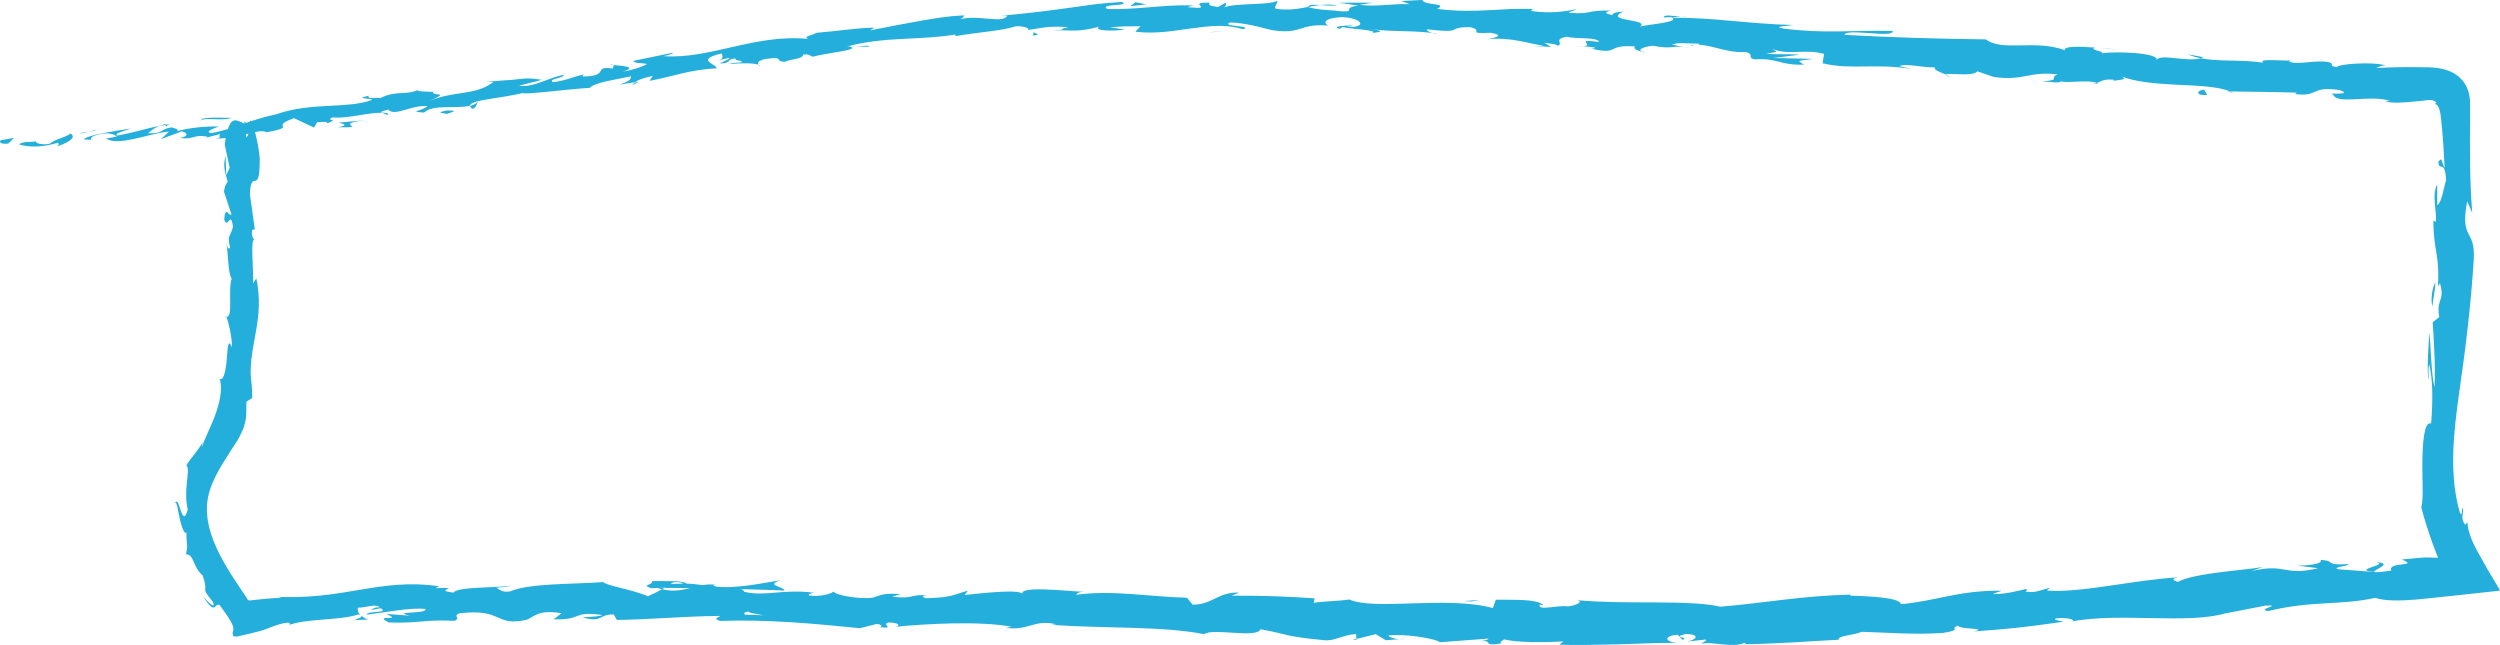 <?xml version="1.0" encoding="UTF-8"?><svg id="Layer_2" xmlns="http://www.w3.org/2000/svg" viewBox="0 0 625.31 161.32"><defs><style>.cls-1{fill:#23aedb;}</style></defs><g id="shapes"><path class="cls-1" d="m.32,35.04c-.73.38-.26,1.15,1.78.86l1.38-1.41-3.16.56Z"/><path class="cls-1" d="m14.28,36.61c2.37-.78,5.06-2.12,3.41-3.21-2.29,1.42-2.91.93-5.37,2.6-2.05.29-3.61-.2-3.3-.7-.71.39-3.2-.09-4.26.81,2.73.85,6.13.68,9.61-.39.78.24.07.63-.09.89Z"/><path class="cls-1" d="m214.06,11.67h-1.31c.36.05.81.04,1.31,0Z"/><path class="cls-1" d="m338.26,6.21c-.95,0-1.35.12-1.4.23.88-.06,1.61-.11,1.4-.23Z"/><path class="cls-1" d="m359.43,8.45c-.45-.06-.84-.1-1.25-.16.47.15.95.24,1.25.16Z"/><path class="cls-1" d="m214.06,11.67h3.35c.18-.45-1.73-.1-3.35,0Z"/><path class="cls-1" d="m41.6,30.98c-.69.14-1.25.32-1.76.54.56-.12,1.11-.22,1.67-.32.02-.07.04-.14.09-.22Z"/><path class="cls-1" d="m159.82,20.47l-1,.16c-.27.19-.52.42-.75.66l1.75-.82Z"/><path class="cls-1" d="m118.14,27.22c.95-.1,1.11-1.26,1.39-1.8-.46.54-1.13.87-1.94,1.08.02.21.18.45.55.72Z"/><path class="cls-1" d="m51.49,34.51l-1.17.28c.3-.08.82-.18,1.17-.28Z"/><path class="cls-1" d="m189.7,16.24c.09.16.26.28.44.35-.02-.14-.19-.25-.44-.35Z"/><path class="cls-1" d="m56.4,79.27c.08.03.13-.02.2,0-.12-.24-.2-.31-.2,0Z"/><path class="cls-1" d="m61.1,30.27l.07.68c.21.07.42.14.63.14l-.71-.81Z"/><path class="cls-1" d="m398.14,12.23c-.07-.01-.1-.02-.17-.03-1.03.06-.45.08.17.03Z"/><path class="cls-1" d="m594.13,140.61c4.13.63-6.45,1.89-.27,2.44-.61-.39,5.36-2.25.27-2.44Z"/><path class="cls-1" d="m42.7,31.01c.56-.07,1.14-.14,1.71-.19-.78.05-1.31.11-1.71.19Z"/><path class="cls-1" d="m593.85,143.05h0s.64.06.64.06c-.26-.02-.41-.04-.64-.06Z"/><path class="cls-1" d="m487.62,19.27c-.17-.21-.51-.4-.87-.57.02.12.21.28.87.57Z"/><path class="cls-1" d="m421.12,11.75l1.64.29c-.65-.16-1.17-.24-1.64-.29Z"/><path class="cls-1" d="m522.42,20.66c.89.16,1.19.33,2.43.27-.11-.06-.22-.11-.36-.16-.46.12-1.05.15-2.06-.11Z"/><path class="cls-1" d="m558.57,23.17c-.19-.1-.44-.18-.65-.27-.36,0-.78,0-1.15-.01l1.8.28Z"/><path class="cls-1" d="m92.05,154.97c-.79-.29-1.29-.63-1.68-.96.57.78-4.66,1.23,1.68.96Z"/><path class="cls-1" d="m41.68,31.61c.18-.3.47-.48,1.01-.6-.41.06-.8.13-1.19.19-.09.18-.09.34.17.41Z"/><path class="cls-1" d="m524.59,11.93l5.7.59c-1.59-.23-3.66-.44-5.7-.59Z"/><path class="cls-1" d="m351.27,159.76l-1.32.11c.51.03.98.01,1.32-.11Z"/><path class="cls-1" d="m547.26,13.58c.99.46,2.06.76,3.17.98.24-.07.52-.13.68-.25l-3.85-.73Z"/><path class="cls-1" d="m90.36,154s.01.01.01.01c0,0,0,0-.01-.01Z"/><path class="cls-1" d="m50.88,149.3c3.1,4.87,2.68,1.46,4.04,2.02.33.45.62.85.89,1.22.3.43.57.82.82,1.17.47.7.83,1.26,1.09,1.73.52.92.66,1.43.66,1.8,0,.37-.15.59-.18.96-.02.19,0,.42.08.74.02.22.17.19.32.23.16.03.36.05.6.06,1.97-.41,3.79-.85,5.46-1.3l.62-.16c.18-.05.46-.11.52-.15.21-.08.41-.16.61-.23.41-.16.8-.31,1.19-.46,1.56-.59,3.02-1.09,4.5-1.21.25.22.83.24.19.62,2.03-.8,5.16-1.1,8.38-1.36,3.23-.26,6.55-.49,9.01-1.31.38.12.57.24.66.35-.83-.72-.98-1.46-.83-2,2.44-.11,4.51-1.06,5.46-.12-1.5,0-1.61.4-2.31.72l2.55-.48c2.33,1.34-3.48.55-3.45,1.59,4.95-.6,10.78-1.79,14.62-1.43.81,1.35-8.96.53-3.84,1.7l-5.92-.44c4.55,2.06-3.59-.09.59,2.13,7.76.28,8.69-.79,16.48-.4,1.75-.76-.58-1.12,1.17-1.87,11.08-1.36,8.71,3.39,16.86,1.61,2.11-.89,2.94-2.6,8.74-1.64l-1.99,1.52c7.56.22,4.34-2.17,12.25-1.07-1.42.59-5.95.46-4.81.65,5.12,1.26,3.64-.85,7.59-.8l.8,1.37c8.06-.07,16.95-.95,25.88-1-.5.39-2.04.78.04,1.25,5.63-.21,11.64-.04,17.59.32,5.95.38,11.85.96,17.27,1.5l4.18-1.06c.96.04,1.77.58.72.78,4.22.56.24-.74,2.29-1.14,2.41-.01,3.16.77,1.63,1.08,7.5-.77,21.34-1.52,29.17-.02l-1.54.3c6.12.66,6.99-2.2,12.64-.93l-1.1.17c13.29.91,28.03.28,38.14,2.32,1.98-1.64,13.16,1.12,14.07-1.23,7.57,1.35,5.39,1.72,16.08,2.75,2.86.17,4.29-1.36,7.84-1.55l.06,1.23,4.83-1.21,2.53,1.52,3.32-.26c-1.32-.1-2.8-.6-2.59-.95,5.19-.47,12.62,1.09,12.74,1.71l12.28-.91c-.28.49-2.33.64-3.96.94,6.56-1.19,1.18,1.31,7.19.22-.8-.29.44-.73.58-.98,1.49.39,3.94.61,6.65.68,2.71.06,5.67-.01,8.19-.17l-.97.85c4.55.11,9.36.02,14.29-.1,4.94-.15,10.02-.37,15.13-.4-3.67-.36-2.84-1.84.15-2.01l1.21,1.29c1.93-.82-3.13-.46.82-1.49,3.82.12,2.59,1.46.4,1.9l4.64-.5c.28.39-.81.6-1.08,1.1,1.89-.8,8.04,1.16,10.77-.3l.27.38c10.23-.21,14.85-.73,23.18-1.12.12-1.13,3.39-1,5.83-1.99,6.12.16,12.95.77,20.32.28,5.15-.83,1.46-1.03,3.75-1.82.43,1.01,7.78.5,4.01,1.45,8.82-.68,11.28-.85,22.38-2.43-1.24-.34-2.61-.43-1.93-.82,2.01-.3,4.63.12,4.38.63l-.53.14c12.4-2.38,29.12.83,38.91-2.14l-.55.15,10.23-1.99c4.76-.24-2.78,1.01.79,1.34,10.98-2.67,17.6-1.31,26.66-3.28,2.47.79,6.12.77,10.23.42,1.03-.09,2.09-.19,3.16-.31,1.97-.21,3.97-.42,5.99-.63,2.01-.22,4.03-.44,6.05-.66,1-.11,1.99-.22,2.99-.32l1.48-.16.74-.08c.22-.04.4-.08.6-.13-1.07-1.79-2.12-3.55-3.14-5.28-1.01-1.77-1.98-3.5-2.9-5.18-.46-.84-.77-1.65-1.13-2.46-.27-.76-.6-1.72-.64-1.93-.23-.75-.28-1.52-.36-2.21l-.53.68c-1.37-1.89-.34-2.69-.58-4.27-.48.33-.05,2.48-.75,1.23-.71-2.27-1.09-4.68-1.4-7.12-.22-2.47-.35-4.98-.27-7.56.11-5.13.78-10.4,1.54-15.79,1.59-10.87,2.92-22.02,3.59-32.87.42-7.96-3.52-4.61-1.65-14.56l1.27,2.86c-.65-8.02-.61-16.17-.54-24.26v-2.26c.03-.9,0-1.8-.16-2.64-.28-1.66-.99-3.22-2.2-4.42-1.2-1.19-2.72-1.95-4.4-2.36-.84-.2-1.71-.33-2.6-.39-.44-.03-.89-.05-1.34-.06h-1.04c-3.98-.07-7.92-.03-11.8.2.93-.28.97-.67,2.48-.63-3.24-1.06-12.09-.37-12.18.38-2.41-.2-.53-.73-2-1.2-3.25-.72-8.29.84-9.99-.2-.29-.17.94-.27,1.54-.31-2.16.36-9.96-.59-7.97.62-5.78-.85-11.15-.19-15.75-1.12-1.55.52-4.03.22-6.26,0-2.23-.25-4.2-.42-4.74.42.54-1.77-10.09-2.21-13.83-1.64,1.27-.45-3.15-.8-1.65-1.45-4.2-.32-8.07-.31-7.41.68-7.55-2.8-15.69.45-19.8-2.72-12.55-.13-24.16-.53-35.42-1.13.57-1.76,12.42.95,12.11-.98-10.71-.23-17,.76-27.52-.63-2.71-.49,1.62-.64,2.57-.86-10.7-.23-20.58-1.96-30.15-1.79.04-.16,1.08-.27,2.06-.33-1.88-.1-4.33-.61-4.18.23l1.84-.08c2.89,1.42-7.63,1.9-8.01,2.5,3.36-2.1-9.32-1.32-4.06-3.89-1.24.06-2.82.32-2.58.89-1.81-.3-2.37-.67-.47-1.14-6.73-.08-4.42,1-10.49.56.05-.4,1.29-.47,1.95-.89-3.13.57-6.27,1.13-11.39.45.32-.22-.25-.57,1.28-.46-2.21-.12-4.26-.11-6.24-.05-1.99.11-3.91.21-5.85.31-3.89.2-7.88.29-12.7-.34,2.94-1.57-3.27-.75-3.72-2.23l-5.24.26,2.07.8c-4.57-.19-8.64.76-12.55.13l3.41-.5c-2.86.01-5.71-.05-8.57.02,1.61.2,3.22.45,4.83.7-4.64.63.45,1.85-5.62,1.33,1.24-.14-4.56-.08-6.93-1h.02c-2.27.44-4.59.91-7.96.49-.87-.49.72-1.64.15-1.97-2.23,1.15-10.71.38-13.53,1.73.94-.32.98-1.11.67-1.26l-1.86,1.03c-2.12-.3-2.43-.46-2.1-1.09-6.38-.12,2.05,1.87-5.52,1.13.59-.09.3-.24,1.54-.4-3.8-.22-7.46.15-11.05.42-3.58.29-7.08.56-10.58.44-2.13-1.42,6.08-.6,3.67-1.77-2.51.18-5.07.37-7.64.71-2.56.35-5.14.71-7.71,1.07-2.57.35-5.12.68-7.65.95-2.52.28-5,.56-7.44.67h1.82c-1.16,2.24-7.31-.41-12.13,1.02,1.18-.26,1.46-1.31,1.16-1.05-3.34.12-6.71.66-10.5,1.31-3.79.67-7.99,1.46-12.95,2.45l1.18-.69c-3.95,0-10.3.98-14.53,1.28-1.18.71-3.59.95-2.02,1.54-13.38-1.33-24.44,5.11-36.26,4.31,1.37-.22,3.19-.98,2.1-.81l-9.68,2c.91.79,1.36.36,3.52.75-1.15.73-3.84,1.58-6.25,1.95,4.29-1.28-.27-1.46-2.24-1.68.36.23-.24.64-.03.9-5.34-.82-.56,1.97-7.68,1.97l.29-.54c-2.56.65-4.86,1.67-7.68,1.97-1.33-.87,2.69-.93,2.73-1.83-3.93.68-7.46,3.23-11.19,2.73,1.63-.56,4.03-.94,5.66-1.5-4.08-.63-4.48-.24-7.39.01l.29-.02-6.75.49,1.75.07c-4.5,3.54-9.96,2.05-16.32,4.89,6.19-2.7.92-1.15,1.23-2.43-1.75-.07-4.38-.05-3.7-.5-2.99,1.45-5.35.02-9.57,2.09-.25-.36-3.36.46-2.8-.62-4.04.9,1.06.53.79,1.06-6.1,2.28-15.01.49-23.82,3.55-7.72,1.71-9.01,3.2-16.21,4.75-2.53-.32,1.84-1.66,1.84-1.66-4.02-.06-6.99.3-10.67,1.16.72-.42-.09-.62-1.27-.94-2.98.42-1.86,1.63-5.86,1.48.63-.51,1.43-1.29,2.83-1.88-1.74.36-3.47.83-5.21,1.28-1.74.42-3.51.85-5.32,1.18-1.03-.59,2.11-1.22,3.36-1.77-4.08.66-10.59,1.54-11.77,2.72l2.67.15c-1.5.18-.85-.85.24-1.15,3.45-1.15,5.11-.07,5.35.3l-2.59.48c1.44,1.02,4.06.7,6.96.09,2.91-.61,6.1-1.63,8.72-1.83l-2.01,1.89,5.24-1.95c1.19.31,2.08,1.15-.49,1.67,3.85.42,3.27-.94,6.6-.38.37.1.22.2-.1.3,1.21-.29,2.41-.62,3.62-.93-.68.44.75,1.09-1.54,1.13,6.71.14,10.48-2.55,13.12-1.61l-.54.17c9.07-1.72.73-1.31,7.39-3.64l5.01,2.35.73-1.33c.95-.09,2.82-.25,2.55.28,3.39-1.31-.67-.44,1.25-1.5,4.69.5,12.4-2.33,13.7-.54,1.49-1.16-4.43-.07.3-1.42,1.68,1.86,5.53-1.16,9.8-.86-1.1,1.26-5.1,1.3-.83,1.62,2.22-2.19,8.1-.84,11.53-1.73-.06-1.45,7.48-1.78,13.24-3.18-.29.54,11.11-.94,16.62-1.28l-.12.27c.82-1.61,6.47-2.24,10.5-3.16-.02.89-.71,1.35-2.85,2.08l3.83-.6c.83-.6,1.99-1.03,4.45-1.58l-.8,1.23c5.09-.85,10.08-2.87,16.76-3.1.22-1.07-5.65-2.05,1.21-3.75.34.51.73,1.41-1.05,1.9.58-.16,2.06-.77,3.29-.71l-2.64,1.33c3.05-.04,1.45-1,3.86-1.27.07.79,1.85.3,1.6.97-.6.17-2.13-.01-3.01.43,2.72-.25,6.04-.28,7.21.17-.3-.41-.15-1.05,1.81-1.43,5.1-.76,1.88.7,4.92.69,1.16-.71,4.5-.6,4.43-1.78,1.5-.2,1.85.31,2.47.55,2.57-.91,12.34-1.7,9.2-2.59h-.69c.12-.04.27-.06.43-.1h-.02s.02,0,.02,0c4.27-1.1,8.8-1.56,13.34-1.78,4.54-.24,9.07-.39,13.36-1.1l.03.4c5.11-.94,11.46-1.28,15.07-2.46,1.53-.13,3.66.4,3.04.93,3.92-.55,4.34-1.02,10.09-.74-3.92.94,1.41.52-4.03.77,5.15.01,6.34.55,11.79-.86-1.82,1.08,3.92,1.13,6.35.73l-3.63-.59c2.74-.25,5.14-.25,7.58-.26l-1.27,1.38c2.64.31,5.13.24,7.51.01,1.19-.11,2.36-.27,3.5-.44,1.14-.15,2.27-.31,3.37-.45,4.41-.6,8.53-1.05,12.53.26,2.78-.96-5.71-.6-3.23-1.71,2.42.07,4.89.56,6.94,1.04,2.05.47,3.69,1.01,4.44,1.01,6.61.83,6.2-1.86,13.13-1.26-.88-.49-1.69-1.77,3.51-2.14,4.85.31,5.9,2.19,2.84,2.45-1.16,0-1.72-.17-1.67-.33-1.57.14-3.62.32-1.72.86l.64-.47c2.39.54,9.04.74,7.46,1.46,3.67-.32,1.59-.72-1.11-1.06,6.18.91,9.7.34,16.06,1.06-1-.32-1.91-.91-.9-.86,9.34,1.08,4.17-.68,10.53-.56,3.57.91-1.38,1.66,5.04,1.39,3.87.69.75,1.3-.82,1.61,5.87-.64,10.83,1.25,14.14,1.64l-3.09.18c1.85-.1,3.34,0,4.87.11l-1.69-1.06c1.79.29,3.31.39,3.25.78,1.9-.5-1.31-1.67,2.43-2.27,2.37.65,7.35-.04,8.08,1.3-7.51-.97.74,1.31-5.66,1.08,1.24-.06,2.74.03,4.53.33.26.16-.27.24-.77.28,7.13,1.68,3.42-1.16,10.9-.55-1,.63,1.63,1.48,2.86,1.42-3.01-.25-1.35-1.29,1.46-1.62,4.75.93,5.25-.01,7.76.27l-2.85-.5c1.03-.64,3.42-.33,6.79-.27.24.58-3.07.12-1.9.46,3.82-.93,8.28,2.01,13.53,1.61,2.36.68.12,1.35,2.19,1.85,5.88-.4,6.2,1.53,12.36,1.32-1.67-1.11-2-.9,2.38-1.44l-10.09-.23,6.56-.8c-3.03-.29-6.44.02-8.24-.3,3.14-.5,2.8-.29,1.42-1.21,4.02,1.8,8.29-.09,12.99,1.3l-.36,2.34c7.1,1.7,12.9-.04,22.2,1.4l-2.97-.68c1.34-.82,5.78.4,8.85.29-.35.76,1.52,1.22,2.77,1.82-.1-.6,6.85.66,7.83-.83l4.09,1.41c7.52,1.09,8.82-1.51,16.06-.63-2.26.67,1,1.51-3.92,1.71,2.43.21,4.6.54,4.68,0,1.38.6,6.81-.48,8.99.42,1.05-.27,1.45-1.07,4.17-.8.29.18-.04.39-.04.39.04-.39,4.31-.21,1.99-1.26,3.65,1.5,8.88,1.86,13.99,2.13,5.12.23,10.12.41,13.32,1.67,5.32.1,11.74.13,16.57.3-.32.22-.03.39-.94.27,6.62,1.05,4.19-2.07,11.72-.9,1.91.69.9.84-.29.87-1.19.02-2.56-.07-1.36.23.95,2.69,9.16-.08,14.22,1.6l-1.24.12c1.94.5,4.33.32,7.03.06.67-.06,1.37-.13,2.08-.2l.53-.05c.2-.02.21-.03.33-.05.18-.03.38-.06.58-.08.76-.08,1.79-.05,2.31.69,0,0-.3.05-.36.28.66.17.95.81,1.16,1.67.06.22.11.44.17.7.05.39.1.78.15,1.18.1.8.18,1.63.26,2.47.31,3.37.5,6.95.66,10.01-1-1.91-.52-2.78-1.56-1.63.12,2.74,1.67-.79,1.91,4.68-.57,1.77-1.11,5.71-2.22,6.21v-5.15c-1.45,2.62-.03,6.66-.33,9.37l-.62-.36c.02,7.87,1.6,8.03,1.14,16.49l.51-.85c1.33,4.71-1.05,3.83-.17,8.51l-1.66,1.29c.2,3.06.75,10.75.46,16.26-.84-3.23-.86-9.64-1.29-13.62-.21,3.01-.72,10.2-.12,11.86-.03-1.23-.26-2.8.08-3.97.92,3.8.95,8.75.48,14.82-1.47-.65-2.03,3.32-2.16,8.11-.08,2.39,0,4.98.03,7.28.06,2.3.01,4.31-.33,5.59.83,3.1,1.8,6.16,2.9,9.21.24.64.49,1.29.74,1.94.17.5.38.93.53,1.32,0,.03.07.1,0,.1h-.19s-.37-.01-.37-.01l-.71-.02c-.42-.01-.84-.02-1.27-.04h-.57c-.61.04-1.22.08-1.83.13-1.34.11-2.71.23-4.09.38,4.63,1.96-3.62.4-2.63,2.77-2.88.42-3.99.48-4.26.35l-8.9-.66c-2.14-.52,2.7-.79,2.39-1.31-6.35.39-2.75-.79-7-1.06.94.79-2.09,1.44-5.73,1.43l5.19.67c-8.74,2.09-7.83-1.36-16.64.7l2.76-1.01c-4.54.86-16.89,1.42-21.22,3.73-.83-.22-1.96-.8.05-1.13-10.96.59-24.21,3.95-32.81,3.3l.79-.65c-2.03.31-3.48,1.36-6.08.92.12-.25.79-.65-.16-.62-1.07.27-5.36,1.4-8.09,1.19l2.27-.8c-10.72-.16-16.3,2.56-25.25,3.37-.06-1.73-8.49-2.02-12.69-2.15l.14-.25c-12.44.29-21.09,2.07-32.62,3.02-3.6-.87-9.67-1.05-16.27-1.07-3.31-.02-6.74,0-10.08-.07-3.34-.08-6.56-.22-9.44-.49,1.76.32-.29,1.37-2.34,1.55-2.7-.36-7.48,1.21-7.04-.4l.96.03c-2.03-1.57-7.58-1.21-11.92-1.3l-.74,2.1c-11.31-3.14-29.76.7-35.91-2.16-2.75.47-6.14.38-8.87.85l.17-1.13c-7.58-.48-11.37-.67-20.76-.67l1.93-.76c-5.29-.22-6.77,3.08-11.66,3.01l-1.42-1.73c-9.24-.22-18.54-2-27.72-.73.16-.24.44-.72,1.94-.75-4.35-.17-16.79-1.65-15.28.71-.06-1.51-9.53-.44-14.54.08l.81-1.09c-4.26,1.3-4.4,1.69-10.3,1.91-1.39-.19-1.2-.93.65-.59-4.63-.72-3.65.95-9.27.19l2.12-.65c-4.78-.23-4.41.17-7.06.93-3.02.37-9.06-.52-9.74-1.55-.66.6-3.3,1.35-6.11.98-.37-.39.66-.6,1.18-.7-7.98-.98-11.92,1.02-17.4-.21-.11-.37-.46-.56-.91-.69,6.35.17,11.47.34,10.99.41.03-1.03-5.11-1.32-.99-2.65-4.14.68-11.22,2.21-16.22,1.61-.24-.1-.48-.21-.65-.37l.52-.1c-1.15-.13-2.19-.06-3.17.1-1.59-.2-2.61-.34-4.14-.38-.58-.86-5.88-.55-8.44-.64.19,1.13-3.16.89-.03,1.87-.41-.09.49-.13,2.19-.15.39-.03.84-.04,1.09-.1-.05.03-.11.06-.18.1,1.68,0,3.87.02,6.37.03-2.03.54-4.15.98-6.97.31-1.33.7-2.78,1.42-3.6,1.76-3.48-1.62-10.22-2.59-11.15-3.55-7.83.57-18.44.24-23.36,2.35-2.22.27-2.55-.6-3.38-.93,1.28-.21,2.81-.18,3.51-.49-4.45.55-13.18.22-14.23,1.7-5.6-.66,3.14-1.36-4.55-1.11l1.04-.45c-7.57-1.17-13.77-.16-20.14.9-6.39,1.09-12.86,2.16-21.46,1.67,1.19.03,1.79.07,2.05.28-1.21.04-2.42.14-3.64.23-1.01.1-2.03.2-3.05.31-.71,0-1.62.52-1.9-.44l-1.41-2.09c-2.69-3.98-5.28-8.01-6.96-12.29-.83-2.13-1.42-4.33-1.58-6.53-.17-2.2.08-4.36.79-6.44,1.44-4.23,4.24-8.08,6.88-12.27,1.44-2.46,1.85-4.07,2.03-5.38.15-1.33.07-2.42.13-4.15.5-.29.97-.59,1.45-.91,0-2.03-.17-4.02-.4-5.97-.04-4.08.79-7.5,1.43-11.26.62-3.76,1.03-7.73-.01-12.73l-.79,1.31c.09-3.61-.68-11.42.26-10.83-.15-.37-.87-1.17-.47-2.59l.63-.12-1.24-8.84c.33-6.88,2.53,1.03,2.47-9-.31-3.72-2.03-10.58-2.43-9.17,0,1.5-.33,3.85-.96,3.97l-.39-3.4c-1.87-.58-3.83-3.17-4.98,5.22l1.24,5.81-.87,1.89-.14-4.91c-.8,2.8-.02,4.55.53,6.52-.47.48-.79,1.3-.95,2.46l1.88,5.69c-.72.71-1.49-2.54-1.82,1.31.87,2.67,1.59-2.6,2.21,1.83-.8,2.8-1.5,2-.72,5.26-.47.47-.79-.22-1.02-1.51.63,2.9.38,7.71,1.4,9.19-.99,2.93.45,9.84-1.33,9.55.44.9,1.44,5.03,1.4,7.61-.99-2.39-1.05.04-1.28,2.81-.22,2.78-.8,5.83-1.82,5.07.67,1.74.35,4.73-.65,7.78-.47,1.55-1.12,3.06-1.81,4.63-.7,1.57-1.44,3.18-1.98,4.74.04-.4.11-1.16.46-1.61-1.86,3.11-2.91,3.87-4.32,6.1.62.57.33,2.3.11,4.5-.27,2.19-.22,4.82.23,6.53-.66,2.52-1.14,1.87-1.65.58-.49-1.25-.77-3.14-1.56-2.3.32-.05.52.56.68,1.43.18.87.38,2.01.63,3.06.51,2.11,1.26,3.81,1.57,2.86-.04,1.01.03,1.7.07,2.23.04.54.07.9.1,1.21.05.61-.03,1.01-.29,2.19,1.04-.04,1.45.73,1.91,1.81.24.53.5,1.13.85,1.75.36.6.82,1.19,1.43,1.71.84,2.5.65,3.01.62,3.49-.02.47.15.94,1.93,3.13.48,1.27-.11.97-.82.34-.71-.64-1.53-1.62-1.53-1.62Zm129.34,4.38s0,.02,0,.02c-1.1,0-2.04,0-2.64,0,.55,0,1.31-.01,2.64-.03Zm10.74.22c-1.31-.07-2.93-.12-4.66-.15-.37-.4.05-.79,1.13-.74-.59.25,1.93.53,3.53.89Zm-22.58-8.25c1.71-.13,2.27.1,2.5.33-.8,0-1.75.03-2.98.09-.05.04-.15.09-.2.13.17-.21.36-.41.68-.55Z"/><path class="cls-1" d="m165.29,147.07c-.25.02-.38.07-.7.07.35.1.68.19,1.01.27.21-.12.42-.24.61-.34-.31,0-.63,0-.92,0Z"/><path class="cls-1" d="m212.52,11.68h.23c-.19-.02-.37-.05-.49-.1.16.04.16.07.26.1Z"/><polygon class="cls-1" points="339.28 160.1 339.27 159.82 338.32 160.05 339.28 160.1"/><path class="cls-1" d="m153.39,16.29c-.13-.08-.36-.15-.81-.16.04.07.39.12.81.16Z"/><path class="cls-1" d="m128.09,20.02l-3.63.17c1.58-.02,2.72-.09,3.63-.17Z"/><path class="cls-1" d="m108.59,22.49c-.22.23-.26.39-.31.54.02,0,.03,0,.04,0l.27-.54Z"/><path class="cls-1" d="m420.39,4.13c.26.02.53.02.76.01,1.79-.07.58-.08-.76-.01Z"/><path class="cls-1" d="m327.19,1.75c.99-.19,1.97-.38,3.01-.49-1.66-.11-2.95-.15-3.01.49Z"/><path class="cls-1" d="m523.96,11.86s0,0-.01.02c.22.02.42.03.64.05l-.63-.07Z"/><path class="cls-1" d="m334.53,1.34c-1.65-.25-3.04-.22-4.33-.08,1.36.09,2.96.23,4.33.08Z"/><path class="cls-1" d="m24.21,32.52l-.94.04c.02.07-.03.14-.1.19l1.04-.23Z"/><path class="cls-1" d="m23.17,32.74l-1.03.22c.48-.04.89-.09,1.03-.22Z"/><path class="cls-1" d="m19.96,33.44l2.17-.47c-.76.06-1.7.11-2.17.47Z"/><path class="cls-1" d="m50.07,30.49l.25-.44c-.15.1-.24.24-.25.44Z"/><path class="cls-1" d="m57.88,29.44c-1.88.13-4.78-.26-7.36.27l-.21.35c1.16-.71,5.87.28,7.57-.62Z"/><path class="cls-1" d="m91.25,30.06c-2.2.21-4.4.44-6.61.62,1.21.27,2.8.64-.17,1.16,8.47.11-1.84-.7,6.78-1.78Z"/><path class="cls-1" d="m111.69,27.64c-3.49.74.14.62-.01.89,2.17-.74,2.7-.92.01-.89Z"/><path class="cls-1" d="m258.63,7.86l-.28,1.04c2.71-.32,0-.4.28-1.04Z"/><polygon class="cls-1" points="286.69 1.09 283.98 .55 282.74 1.54 286.69 1.09"/><polygon class="cls-1" points="303.6 7.97 302.41 8.13 306.96 7.72 303.6 7.97"/><path class="cls-1" d="m552.07,23.76l-.75-1.31c-1.87.11-2.35,1.5.75,1.31Z"/><path class="cls-1" d="m609.11,70.68c-.67,1.14-1.23,4.12-.71,6,.22-2.39.83-4.77.71-6Z"/><polygon class="cls-1" points="367.99 150.44 370.16 150.04 366.08 150.35 367.99 150.44"/></g></svg>